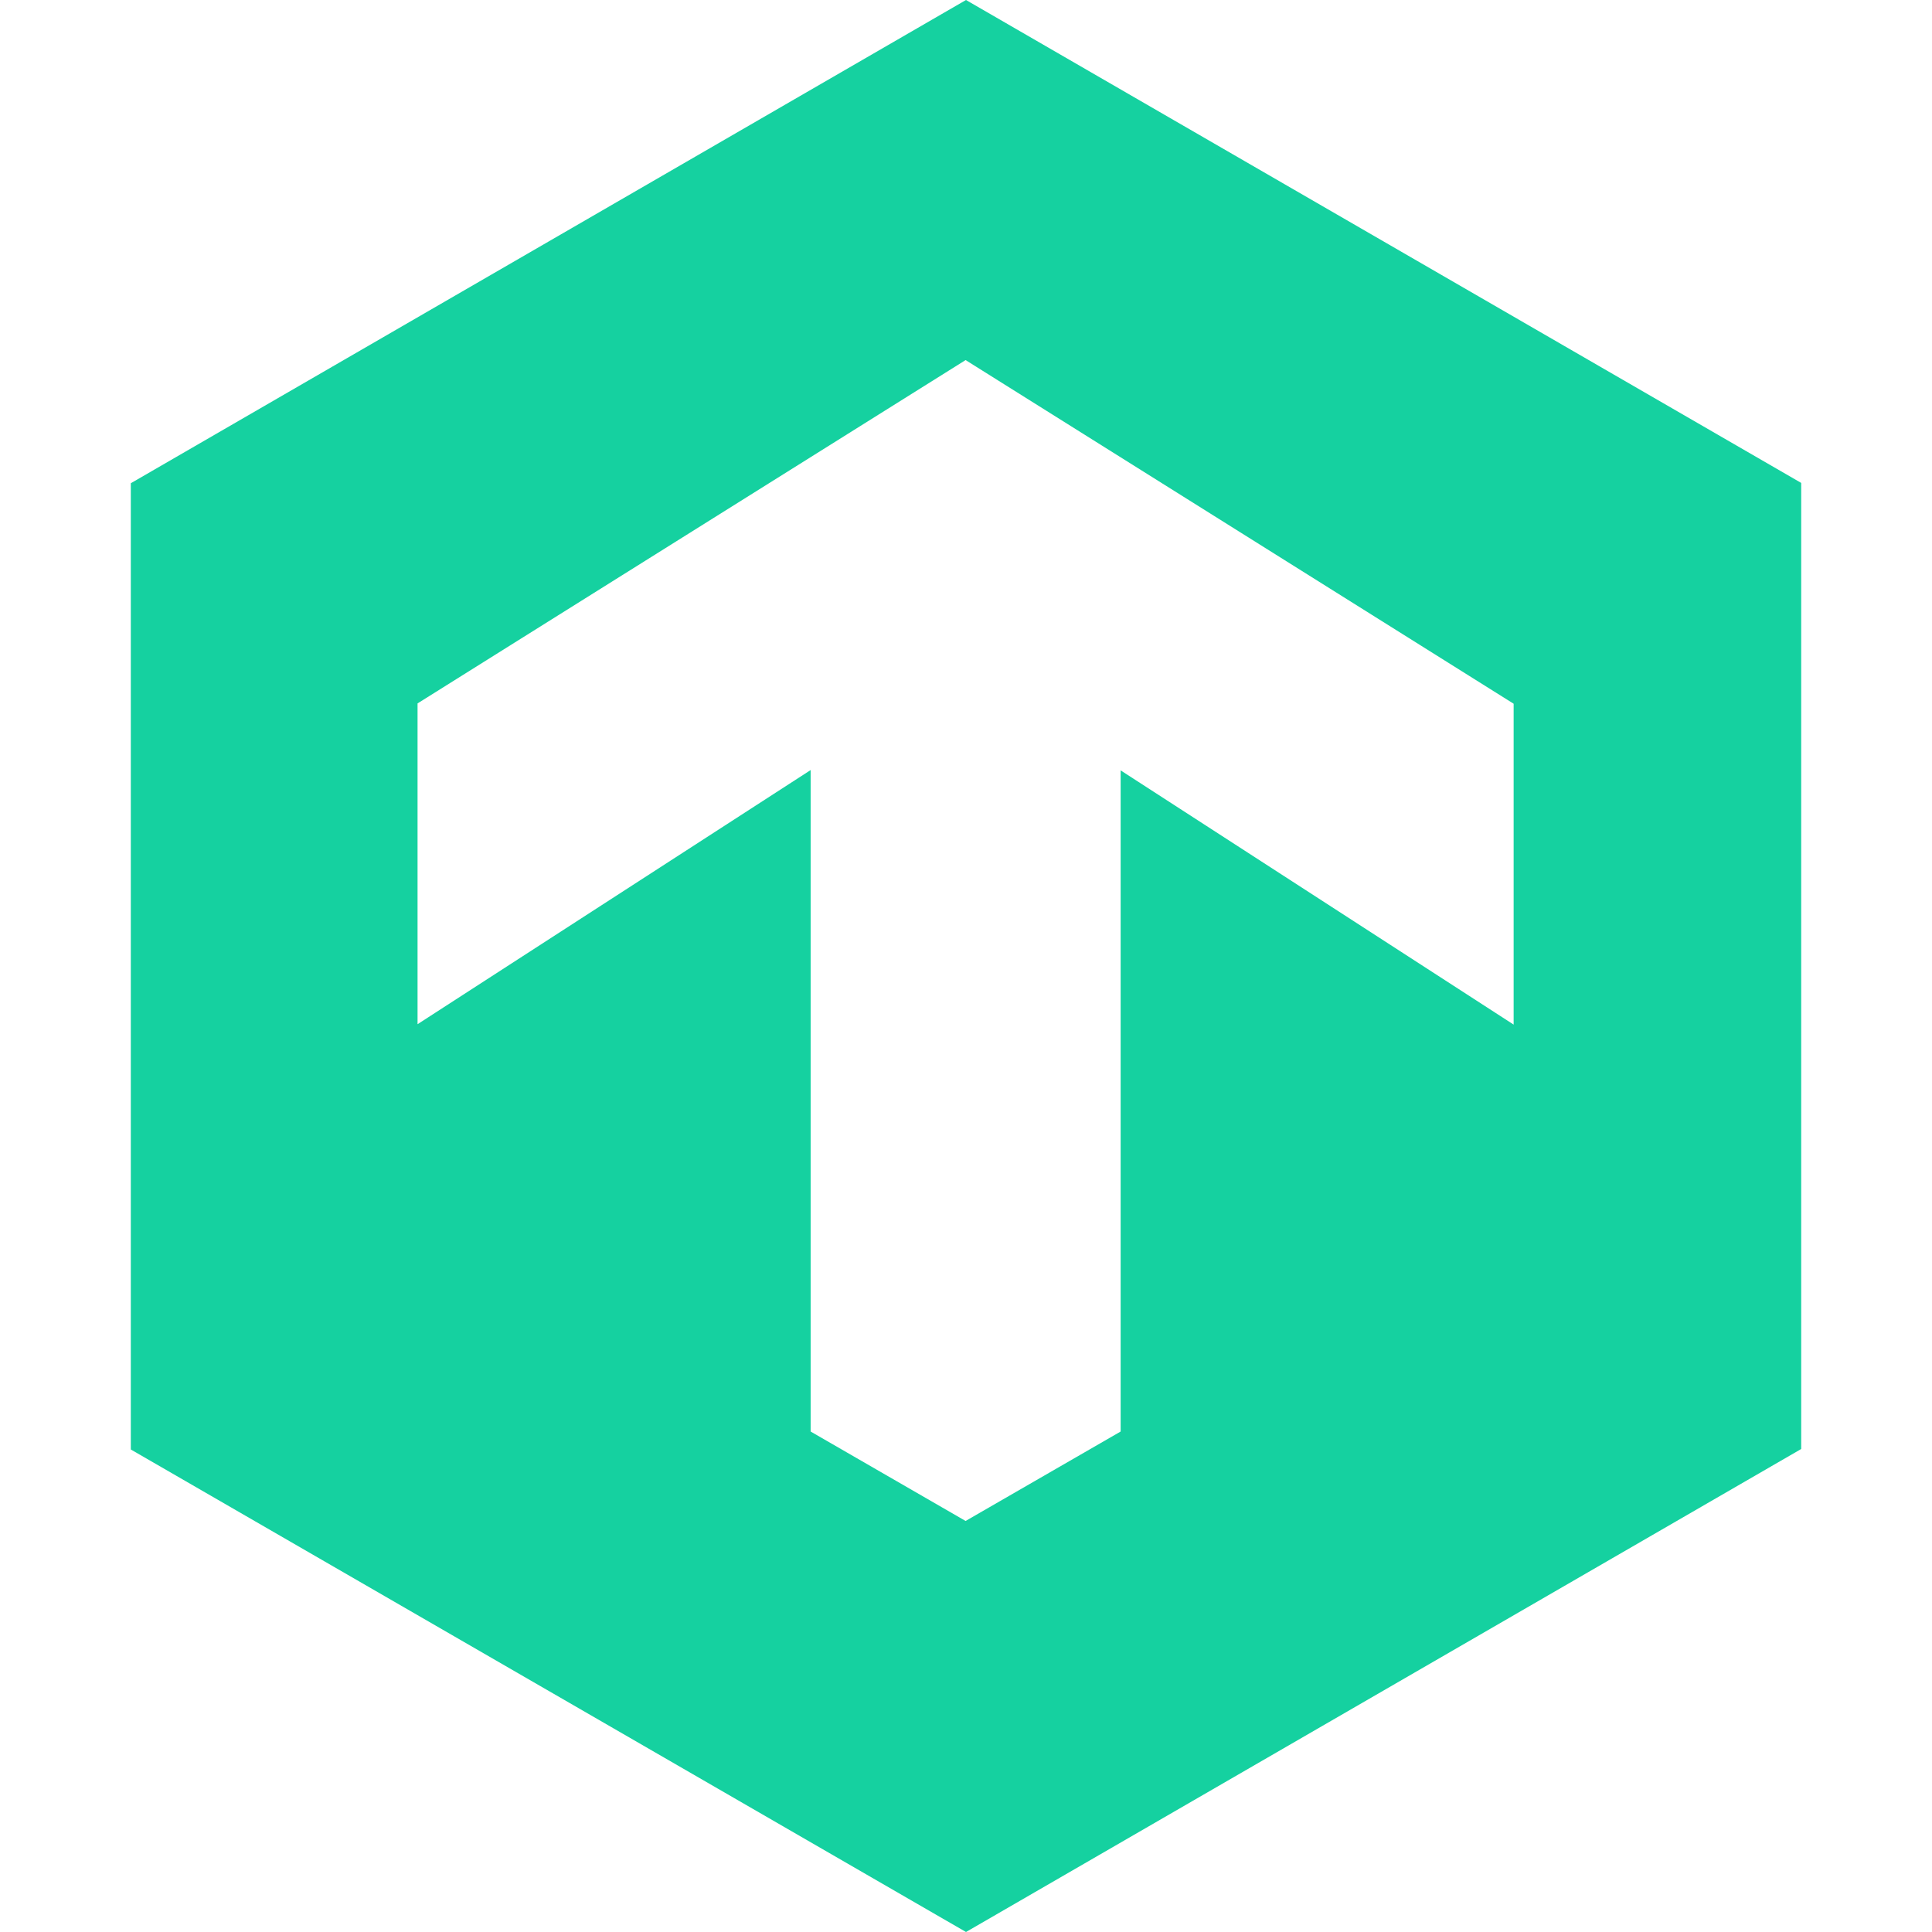 <svg role="img" viewBox="0 0 24 24" xmlns="http://www.w3.org/2000/svg"><style>path { fill: #15D1A0; }</style><title>Checkmk</title><path d="M5.187 8.738v3.985l4.883-3.157v8.217l1.925 1.111 1.926-1.111V9.57l4.882 3.158V8.742l-6.808-4.269-6.808 4.265zM12 0l10.375 5.999V18L12 24 1.625 18.006V6.003L12 0z"/></svg>